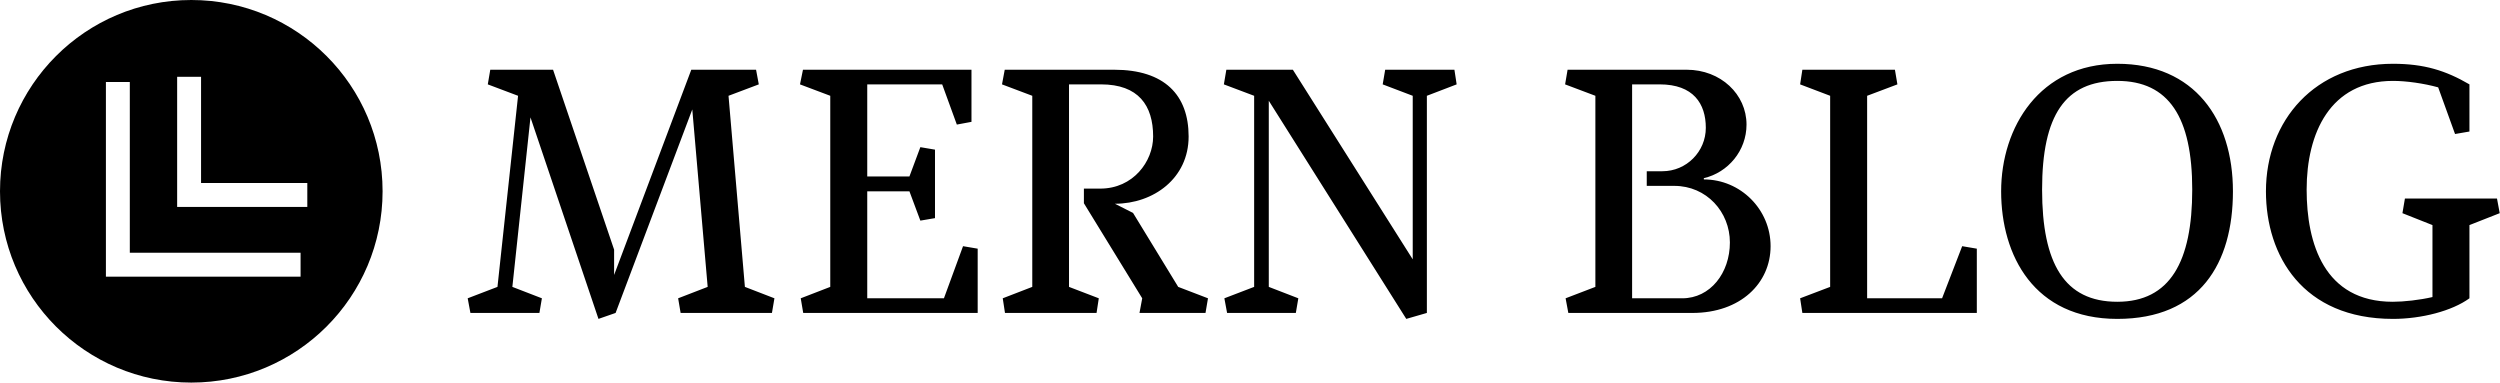 <svg data-v-423bf9ae="" xmlns="http://www.w3.org/2000/svg" viewBox="0 0 588 90" class="iconLeft"><!----><!----><!----><g data-v-423bf9ae="" id="0169c803-4110-49d8-b9be-54438d108413" fill="black" transform="matrix(5.837,0,0,5.837,107.607,12.315)"><path d="M9.46 2.30L10.08 9.45L8.89 9.91L8.99 10.50L12.67 10.50L12.77 9.91L11.58 9.45L10.92 1.75L12.14 1.29L12.03 0.70L9.42 0.70L6.31 8.97L6.31 7.95L3.85 0.70L1.32 0.70L1.22 1.29L2.44 1.75L1.61 9.45L0.41 9.91L0.52 10.50L3.30 10.50L3.40 9.91L2.21 9.45L2.94 2.62L5.68 10.74L6.37 10.50ZM19.53 1.29L20.12 2.91L20.71 2.80L20.71 0.70L13.92 0.70L13.80 1.29L15.02 1.75L15.02 9.45L13.83 9.91L13.93 10.50L20.96 10.50L20.96 7.91L20.37 7.81L19.60 9.91L16.51 9.91L16.51 5.60L18.21 5.60L18.65 6.78L19.24 6.68L19.24 3.92L18.65 3.82L18.21 5.00L16.51 5.00L16.51 1.29ZM24.64 1.29L25.93 1.29C27.44 1.29 28.03 2.14 28.03 3.39C28.03 4.40 27.22 5.49 25.90 5.49L25.24 5.49L25.24 6.08L27.59 9.91L27.48 10.50L30.14 10.50L30.24 9.91L29.04 9.45L27.22 6.47L26.49 6.10C28.04 6.10 29.46 5.08 29.46 3.39C29.46 1.72 28.49 0.70 26.46 0.70L22.05 0.70L21.94 1.29L23.16 1.75L23.16 9.45L21.97 9.91L22.06 10.50L25.75 10.50L25.84 9.91L24.64 9.45ZM30.90 9.91L31.01 10.50L33.78 10.50L33.88 9.91L32.69 9.45L32.69 1.95L38.23 10.74L39.06 10.50L39.06 1.75L40.26 1.29L40.17 0.70L37.38 0.70L37.28 1.29L38.49 1.75L38.49 8.34L33.66 0.70L30.98 0.70L30.88 1.29L32.10 1.75L32.10 9.45ZM47.33 1.29L48.44 1.29C49.80 1.29 50.30 2.07 50.30 3.04C50.30 4.00 49.52 4.79 48.55 4.79L47.92 4.79L47.92 5.38L49.03 5.38C50.33 5.38 51.27 6.43 51.27 7.66C51.27 8.89 50.48 9.91 49.35 9.91L47.33 9.91ZM49.76 10.50C51.70 10.50 52.91 9.30 52.91 7.81C52.91 6.33 51.70 5.12 50.22 5.12L50.22 5.07C51.20 4.84 51.94 3.96 51.94 2.91C51.94 1.69 50.90 0.70 49.53 0.70L44.73 0.70L44.63 1.29L45.85 1.75L45.85 9.45L44.65 9.91L44.76 10.50ZM54.19 0.70L54.10 1.29L55.31 1.75L55.31 9.45L54.10 9.91L54.19 10.50L61.22 10.50L61.22 7.91L60.63 7.81L59.82 9.91L56.80 9.91L56.80 1.75L58.02 1.29L57.92 0.70ZM66.88 0.46C63.76 0.46 62.20 3.01 62.20 5.60C62.20 8.19 63.53 10.74 66.88 10.74C70.21 10.74 71.54 8.50 71.54 5.60C71.54 2.70 69.99 0.46 66.88 0.46ZM66.88 1.15C68.96 1.15 69.90 2.62 69.90 5.53C69.90 8.43 69.01 10.05 66.88 10.05C64.75 10.05 63.85 8.51 63.85 5.53C63.85 2.53 64.78 1.15 66.88 1.15ZM74.51 5.53C74.51 3.26 75.45 1.15 77.99 1.15C78.53 1.15 79.23 1.25 79.81 1.41L80.49 3.29L81.07 3.19L81.07 1.29C80.11 0.73 79.24 0.46 77.99 0.46C74.86 0.46 72.87 2.73 72.87 5.60C72.87 8.19 74.35 10.74 77.99 10.74C79.14 10.74 80.37 10.42 81.07 9.91L81.07 6.96L82.29 6.48L82.18 5.89L78.47 5.89L78.37 6.48L79.58 6.96L79.58 9.86C79.06 9.98 78.43 10.05 77.98 10.05C75.21 10.05 74.51 7.69 74.51 5.53Z"></path></g><!----><g data-v-423bf9ae="" id="0a738c35-b88d-463f-8e13-268d4537ef76" transform="matrix(2.812,0,0,2.812,0,0)" stroke="none" fill="black"><path d="M16 32c8.837 0 16-7.163 16-16S24.837 0 16 0 0 7.163 0 16s7.163 16 16 16zM14.817 6.421h2v8.886h8.887v2H14.817V6.421zm-5.959.437h2v14.283h14.283v2H8.858V6.858z"></path></g><!----></svg>